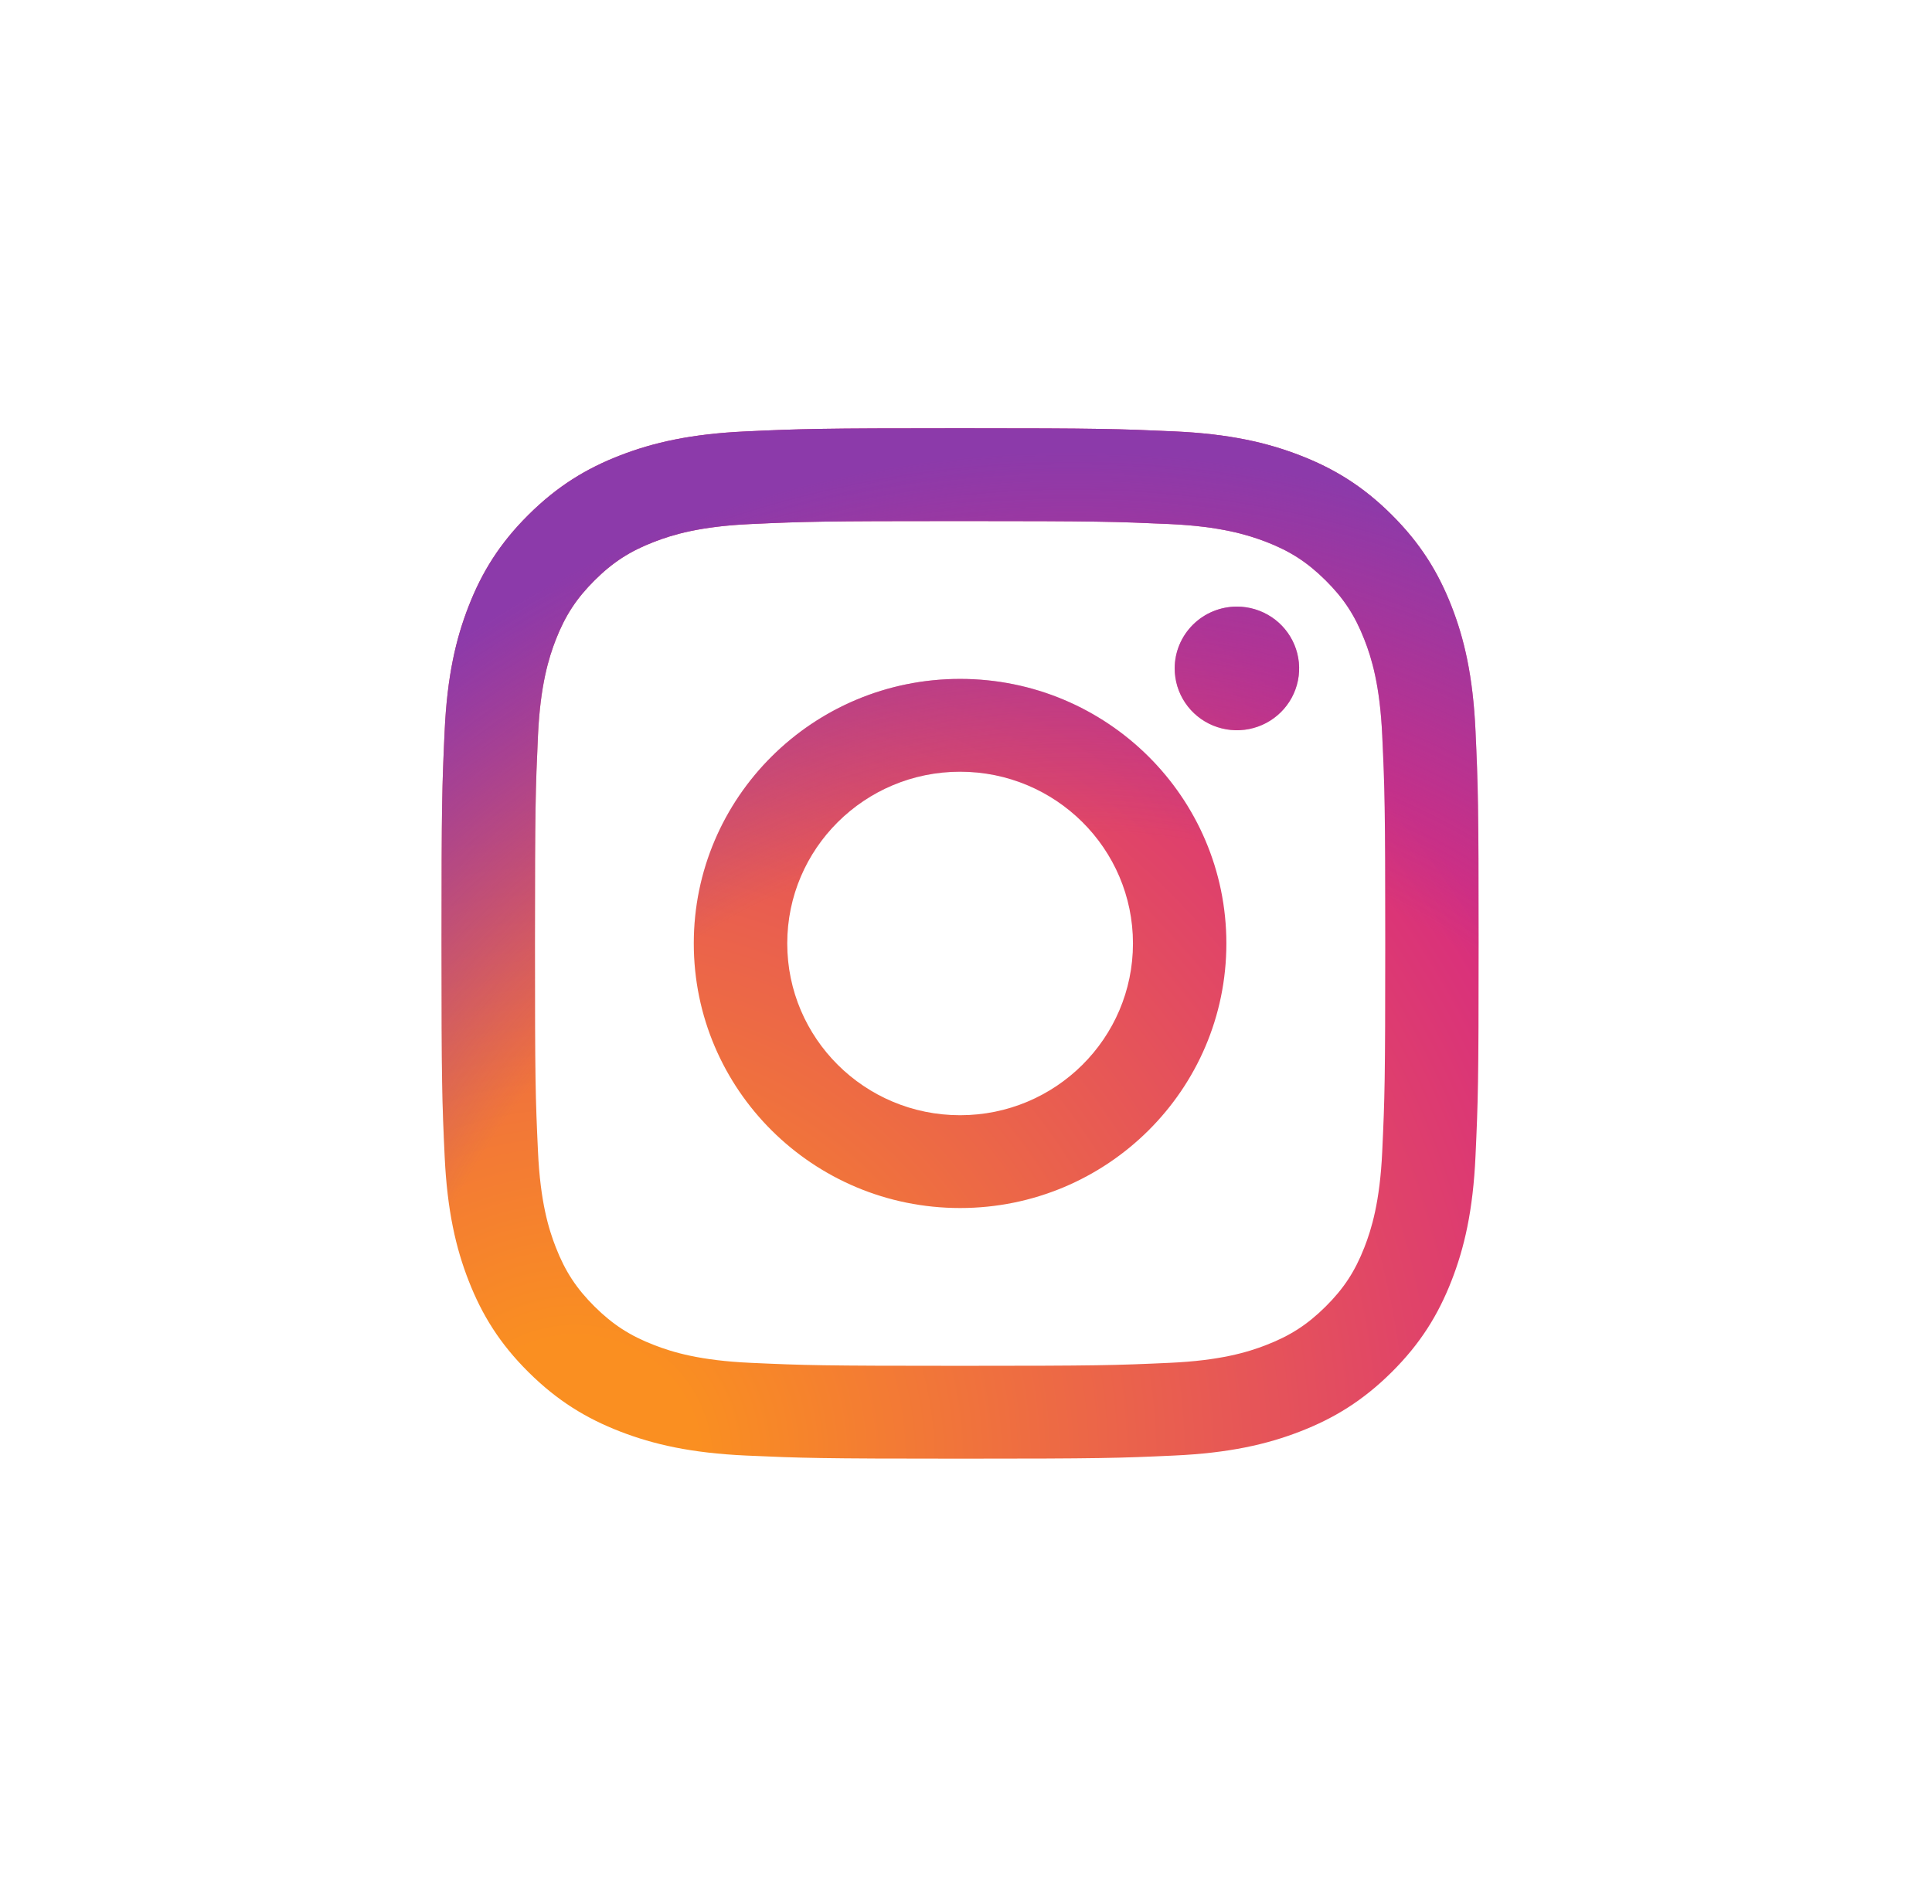<svg width="69" height="68" viewBox="0 0 69 68" fill="none" xmlns="http://www.w3.org/2000/svg">
<path d="M28.116 33.698C28.116 30.311 30.879 27.564 34.289 27.564C37.698 27.564 40.463 30.311 40.463 33.698C40.463 37.086 37.698 39.833 34.289 39.833C30.879 39.833 28.116 37.086 28.116 33.698ZM24.778 33.698C24.778 38.917 29.036 43.148 34.289 43.148C39.541 43.148 43.799 38.917 43.799 33.698C43.799 28.48 39.541 24.249 34.289 24.249C29.036 24.249 24.778 28.48 24.778 33.698ZM41.953 23.874C41.953 24.311 42.083 24.738 42.327 25.101C42.571 25.465 42.918 25.748 43.324 25.915C43.73 26.082 44.177 26.126 44.608 26.041C45.039 25.956 45.435 25.746 45.746 25.437C46.057 25.129 46.269 24.735 46.355 24.307C46.441 23.879 46.397 23.435 46.229 23.031C46.061 22.628 45.776 22.282 45.411 22.04C45.045 21.797 44.616 21.667 44.176 21.667H44.175C43.586 21.667 43.021 21.9 42.604 22.314C42.188 22.728 41.953 23.289 41.953 23.874V23.874ZM26.806 48.677C25 48.596 24.019 48.297 23.367 48.044C22.502 47.71 21.885 47.311 21.236 46.668C20.588 46.024 20.186 45.412 19.851 44.553C19.597 43.905 19.296 42.929 19.214 41.135C19.124 39.195 19.106 38.613 19.106 33.699C19.106 28.784 19.126 28.203 19.214 26.262C19.296 24.468 19.599 23.494 19.851 22.845C20.188 21.985 20.589 21.372 21.236 20.728C21.884 20.083 22.501 19.684 23.367 19.351C24.019 19.099 25 18.8 26.806 18.718C28.759 18.629 29.345 18.611 34.289 18.611C39.232 18.611 39.819 18.631 41.773 18.718C43.579 18.8 44.559 19.101 45.213 19.351C46.077 19.684 46.694 20.084 47.343 20.728C47.992 21.372 48.392 21.985 48.728 22.845C48.983 23.492 49.283 24.468 49.365 26.262C49.455 28.203 49.473 28.784 49.473 33.699C49.473 38.613 49.455 39.194 49.365 41.135C49.283 42.929 48.981 43.904 48.728 44.553C48.392 45.412 47.991 46.025 47.343 46.668C46.695 47.311 46.077 47.71 45.213 48.044C44.561 48.297 43.579 48.596 41.773 48.677C39.821 48.766 39.235 48.784 34.289 48.784C29.343 48.784 28.758 48.766 26.806 48.677V48.677ZM26.653 15.408C24.681 15.497 23.334 15.807 22.157 16.262C20.939 16.732 19.907 17.363 18.877 18.385C17.846 19.408 17.213 20.434 16.74 21.645C16.282 22.815 15.97 24.152 15.88 26.111C15.789 28.074 15.768 28.701 15.768 33.698C15.768 38.696 15.789 39.323 15.88 41.285C15.97 43.244 16.282 44.582 16.74 45.752C17.213 46.962 17.846 47.99 18.877 49.012C19.907 50.034 20.939 50.663 22.157 51.134C23.336 51.589 24.681 51.9 26.653 51.989C28.629 52.078 29.259 52.1 34.289 52.1C39.318 52.1 39.95 52.08 41.924 51.989C43.896 51.9 45.243 51.589 46.42 51.134C47.638 50.663 48.67 50.034 49.701 49.012C50.731 47.989 51.363 46.962 51.837 45.752C52.295 44.582 52.609 43.244 52.697 41.285C52.787 39.322 52.808 38.696 52.808 33.698C52.808 28.701 52.787 28.074 52.697 26.111C52.608 24.152 52.295 22.814 51.837 21.645C51.363 20.435 50.73 19.409 49.701 18.385C48.672 17.361 47.638 16.732 46.421 16.262C45.243 15.807 43.896 15.495 41.926 15.408C39.951 15.319 39.32 15.296 34.29 15.296C29.26 15.296 28.629 15.317 26.653 15.408Z" fill="url(#paint0_radial_271_1515)"/>
<path d="M28.116 33.698C28.116 30.311 30.879 27.564 34.289 27.564C37.698 27.564 40.463 30.311 40.463 33.698C40.463 37.086 37.698 39.833 34.289 39.833C30.879 39.833 28.116 37.086 28.116 33.698ZM24.778 33.698C24.778 38.917 29.036 43.148 34.289 43.148C39.541 43.148 43.799 38.917 43.799 33.698C43.799 28.48 39.541 24.249 34.289 24.249C29.036 24.249 24.778 28.48 24.778 33.698ZM41.953 23.874C41.953 24.311 42.083 24.738 42.327 25.101C42.571 25.465 42.918 25.748 43.324 25.915C43.73 26.082 44.177 26.126 44.608 26.041C45.039 25.956 45.435 25.746 45.746 25.437C46.057 25.129 46.269 24.735 46.355 24.307C46.441 23.879 46.397 23.435 46.229 23.031C46.061 22.628 45.776 22.282 45.411 22.04C45.045 21.797 44.616 21.667 44.176 21.667H44.175C43.586 21.667 43.021 21.9 42.604 22.314C42.188 22.728 41.953 23.289 41.953 23.874V23.874ZM26.806 48.677C25 48.596 24.019 48.297 23.367 48.044C22.502 47.71 21.885 47.311 21.236 46.668C20.588 46.024 20.186 45.412 19.851 44.553C19.597 43.905 19.296 42.929 19.214 41.135C19.124 39.195 19.106 38.613 19.106 33.699C19.106 28.784 19.126 28.203 19.214 26.262C19.296 24.468 19.599 23.494 19.851 22.845C20.188 21.985 20.589 21.372 21.236 20.728C21.884 20.083 22.501 19.684 23.367 19.351C24.019 19.099 25 18.8 26.806 18.718C28.759 18.629 29.345 18.611 34.289 18.611C39.232 18.611 39.819 18.631 41.773 18.718C43.579 18.8 44.559 19.101 45.213 19.351C46.077 19.684 46.694 20.084 47.343 20.728C47.992 21.372 48.392 21.985 48.728 22.845C48.983 23.492 49.283 24.468 49.365 26.262C49.455 28.203 49.473 28.784 49.473 33.699C49.473 38.613 49.455 39.194 49.365 41.135C49.283 42.929 48.981 43.904 48.728 44.553C48.392 45.412 47.991 46.025 47.343 46.668C46.695 47.311 46.077 47.71 45.213 48.044C44.561 48.297 43.579 48.596 41.773 48.677C39.821 48.766 39.235 48.784 34.289 48.784C29.343 48.784 28.758 48.766 26.806 48.677V48.677ZM26.653 15.408C24.681 15.497 23.334 15.807 22.157 16.262C20.939 16.732 19.907 17.363 18.877 18.385C17.846 19.408 17.213 20.434 16.74 21.645C16.282 22.815 15.97 24.152 15.88 26.111C15.789 28.074 15.768 28.701 15.768 33.698C15.768 38.696 15.789 39.323 15.88 41.285C15.97 43.244 16.282 44.582 16.74 45.752C17.213 46.962 17.846 47.99 18.877 49.012C19.907 50.034 20.939 50.663 22.157 51.134C23.336 51.589 24.681 51.9 26.653 51.989C28.629 52.078 29.259 52.1 34.289 52.1C39.318 52.1 39.95 52.08 41.924 51.989C43.896 51.9 45.243 51.589 46.42 51.134C47.638 50.663 48.67 50.034 49.701 49.012C50.731 47.989 51.363 46.962 51.837 45.752C52.295 44.582 52.609 43.244 52.697 41.285C52.787 39.322 52.808 38.696 52.808 33.698C52.808 28.701 52.787 28.074 52.697 26.111C52.608 24.152 52.295 22.814 51.837 21.645C51.363 20.435 50.73 19.409 49.701 18.385C48.672 17.361 47.638 16.732 46.421 16.262C45.243 15.807 43.896 15.495 41.926 15.408C39.951 15.319 39.32 15.296 34.29 15.296C29.26 15.296 28.629 15.317 26.653 15.408Z" fill="url(#paint1_radial_271_1515)"/>
<defs>
<radialGradient id="paint0_radial_271_1515" cx="0" cy="0" r="1" gradientUnits="userSpaceOnUse" gradientTransform="translate(20.689 52.274) scale(48.355 48.045)">
<stop offset="0.09" stop-color="#FA8F21"/>
<stop offset="0.78" stop-color="#D82D7E"/>
</radialGradient>
<radialGradient id="paint1_radial_271_1515" cx="0" cy="0" r="1" gradientUnits="userSpaceOnUse" gradientTransform="translate(38.232 53.923) scale(38.11 37.866)">
<stop offset="0.64" stop-color="#8C3AAA" stop-opacity="0"/>
<stop offset="1" stop-color="#8C3AAA"/>
</radialGradient>
</defs>
</svg>
